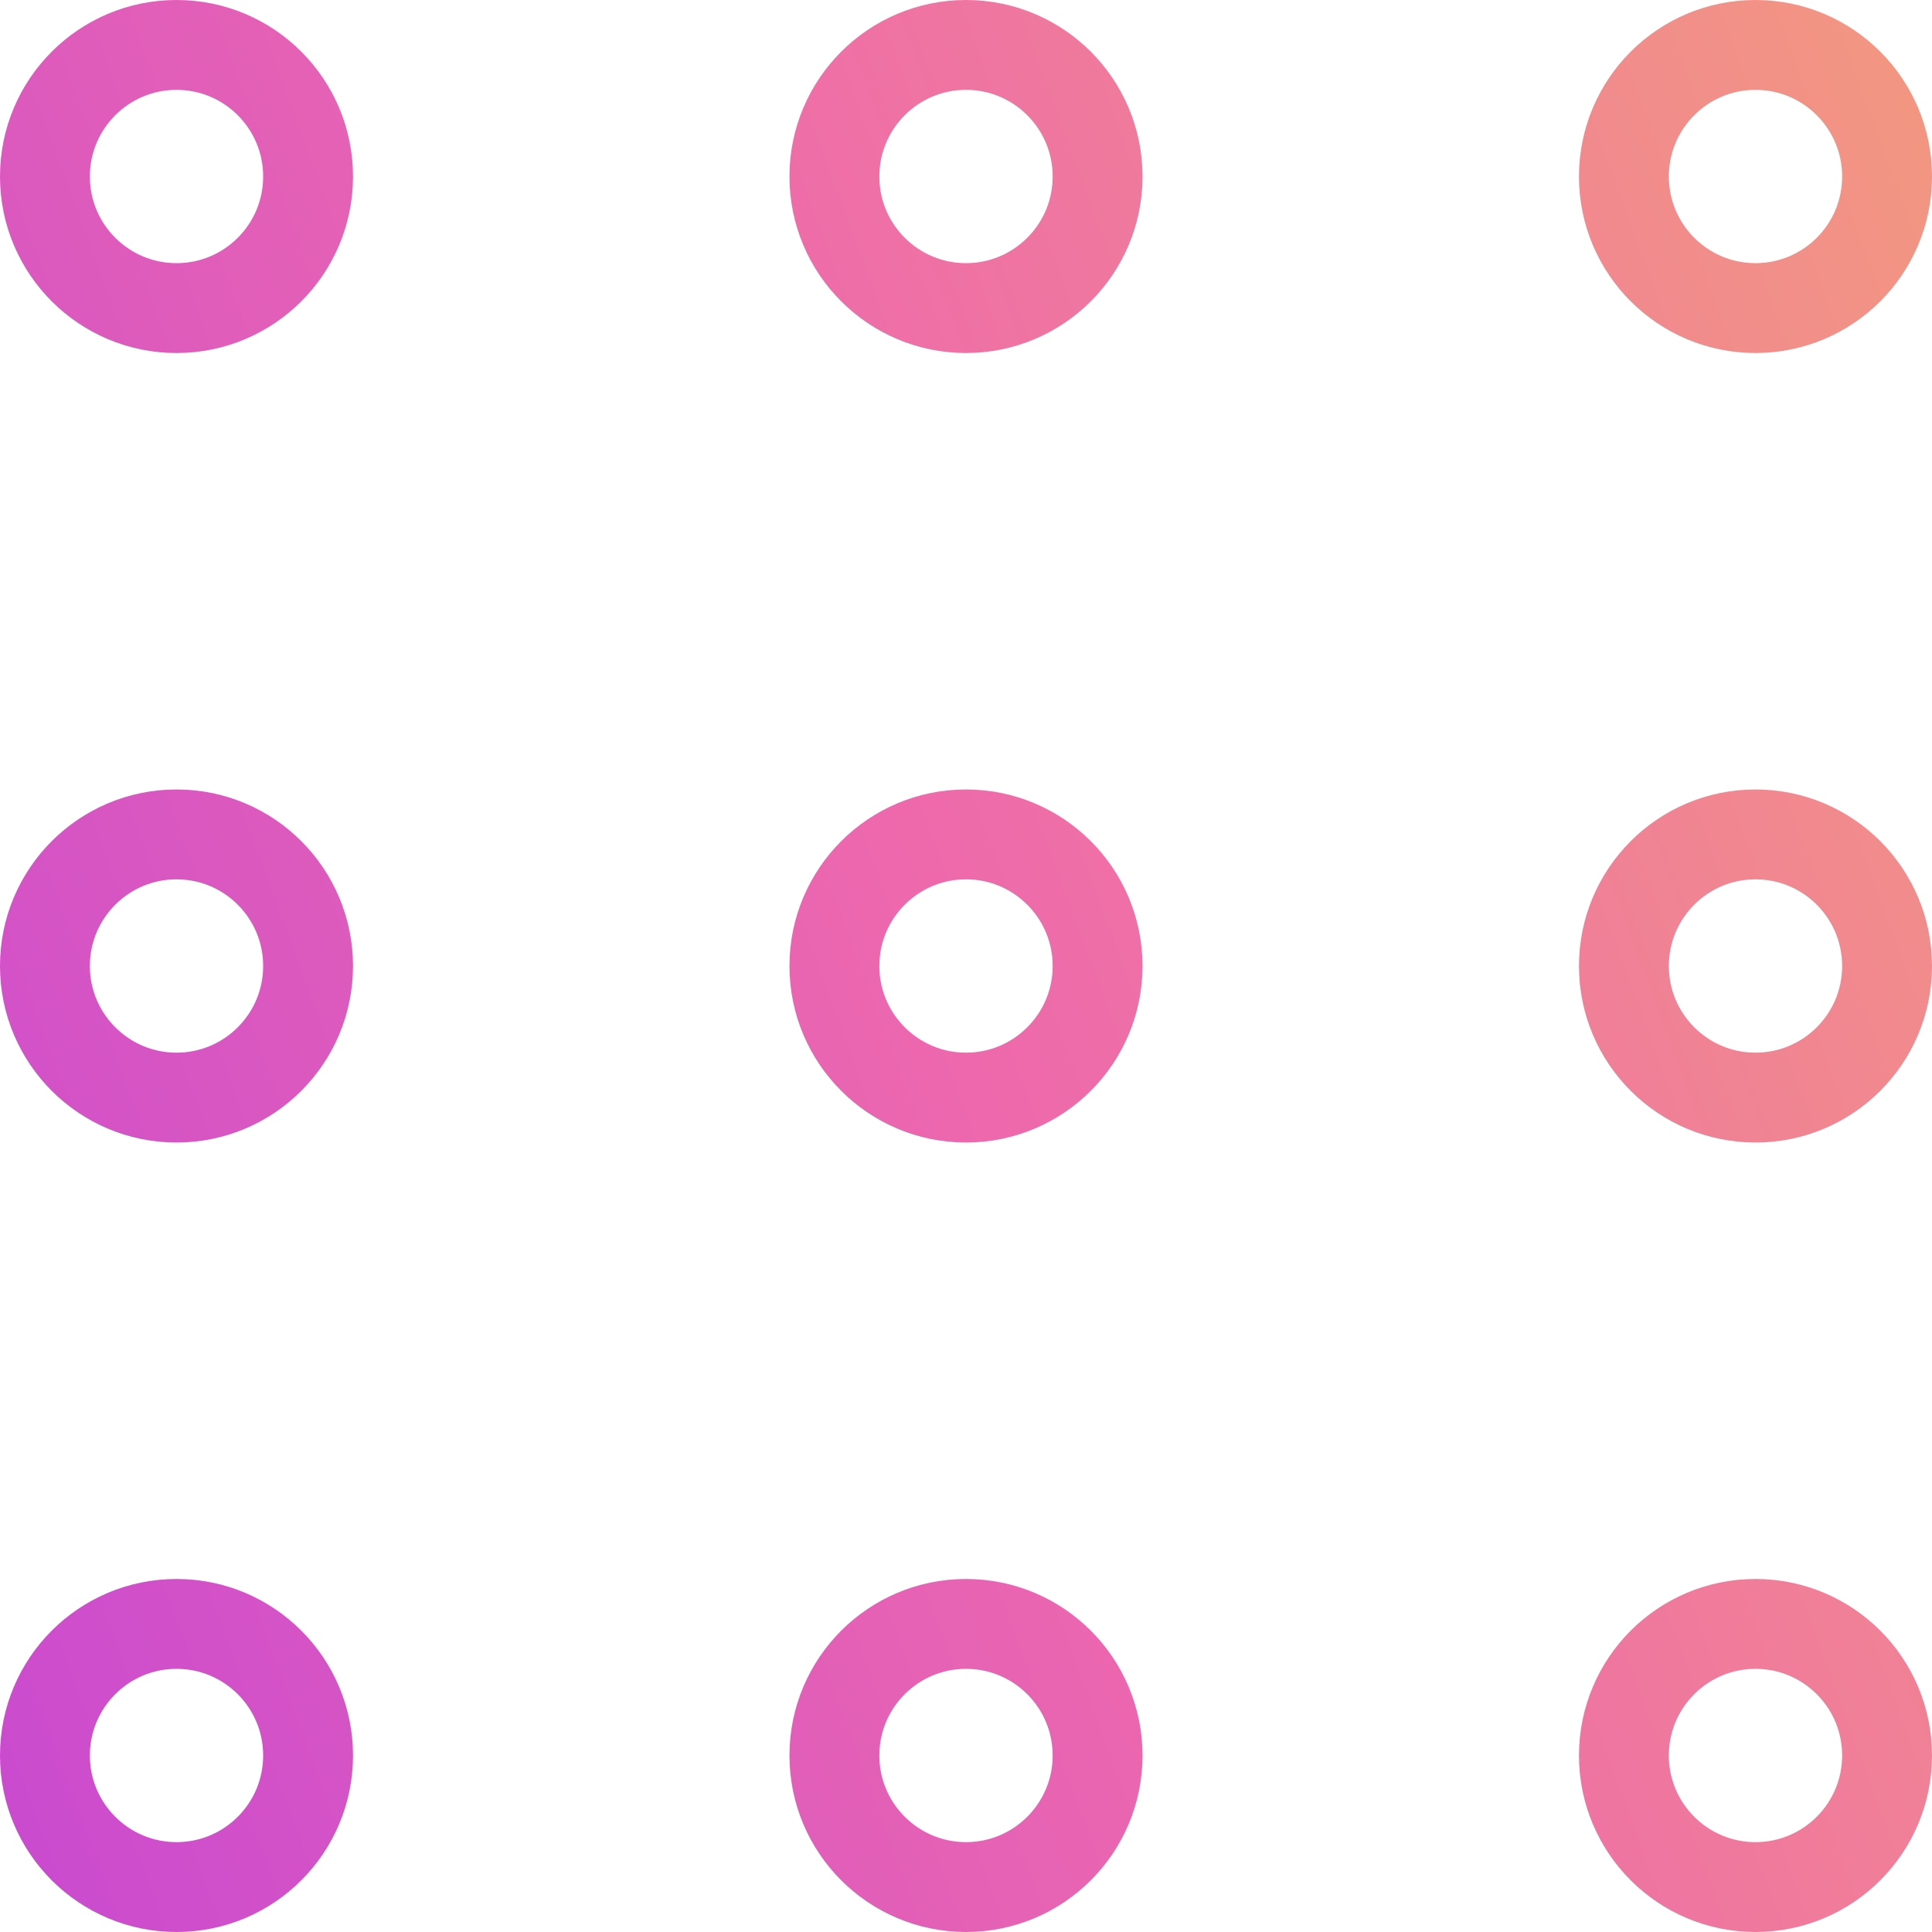<svg width="43" height="43" viewBox="0 0 43 43" fill="none" xmlns="http://www.w3.org/2000/svg">
<path d="M6.857 3.929C6.857 5.546 5.546 6.857 3.929 6.857C2.311 6.857 1 5.546 1 3.929C1 2.311 2.311 1 3.929 1C5.546 1 6.857 2.311 6.857 3.929Z" stroke="url(#paint0_linear_7_156)" stroke-width="2" stroke-linecap="round"/>
<path d="M24.429 3.929C24.429 5.546 23.117 6.857 21.5 6.857C19.883 6.857 18.571 5.546 18.571 3.929C18.571 2.311 19.883 1 21.5 1C23.117 1 24.429 2.311 24.429 3.929Z" stroke="url(#paint1_linear_7_156)" stroke-width="2" stroke-linecap="round"/>
<path d="M42 3.929C42 5.546 40.689 6.857 39.071 6.857C37.454 6.857 36.143 5.546 36.143 3.929C36.143 2.311 37.454 1 39.071 1C40.689 1 42 2.311 42 3.929Z" stroke="url(#paint2_linear_7_156)" stroke-width="2" stroke-linecap="round"/>
<path d="M6.857 21.5C6.857 23.117 5.546 24.429 3.929 24.429C2.311 24.429 1 23.117 1 21.5C1 19.883 2.311 18.571 3.929 18.571C5.546 18.571 6.857 19.883 6.857 21.5Z" stroke="url(#paint3_linear_7_156)" stroke-width="2" stroke-linecap="round"/>
<path d="M24.429 21.5C24.429 23.117 23.117 24.429 21.5 24.429C19.883 24.429 18.571 23.117 18.571 21.5C18.571 19.883 19.883 18.571 21.5 18.571C23.117 18.571 24.429 19.883 24.429 21.5Z" stroke="url(#paint4_linear_7_156)" stroke-width="2" stroke-linecap="round"/>
<path d="M42 21.5C42 23.117 40.689 24.429 39.071 24.429C37.454 24.429 36.143 23.117 36.143 21.5C36.143 19.883 37.454 18.571 39.071 18.571C40.689 18.571 42 19.883 42 21.5Z" stroke="url(#paint5_linear_7_156)" stroke-width="2" stroke-linecap="round"/>
<path d="M6.857 39.071C6.857 40.689 5.546 42 3.929 42C2.311 42 1 40.689 1 39.071C1 37.454 2.311 36.143 3.929 36.143C5.546 36.143 6.857 37.454 6.857 39.071Z" stroke="url(#paint6_linear_7_156)" stroke-width="2" stroke-linecap="round"/>
<path d="M24.429 39.071C24.429 40.689 23.117 42 21.5 42C19.883 42 18.571 40.689 18.571 39.071C18.571 37.454 19.883 36.143 21.5 36.143C23.117 36.143 24.429 37.454 24.429 39.071Z" stroke="url(#paint7_linear_7_156)" stroke-width="2" stroke-linecap="round"/>
<path d="M42 39.071C42 40.689 40.689 42 39.071 42C37.454 42 36.143 40.689 36.143 39.071C36.143 37.454 37.454 36.143 39.071 36.143C40.689 36.143 42 37.454 42 39.071Z" stroke="url(#paint8_linear_7_156)" stroke-width="2" stroke-linecap="round"/>
<defs>
<linearGradient id="paint0_linear_7_156" x1="42" y1="1" x2="-7.403" y2="19.241" gradientUnits="userSpaceOnUse">
<stop stop-color="#F29682"/>
<stop offset="0.5" stop-color="#EE69AC"/>
<stop offset="1" stop-color="#CB4BCF"/>
</linearGradient>
<linearGradient id="paint1_linear_7_156" x1="42" y1="1" x2="-7.403" y2="19.241" gradientUnits="userSpaceOnUse">
<stop stop-color="#F29682"/>
<stop offset="0.5" stop-color="#EE69AC"/>
<stop offset="1" stop-color="#CB4BCF"/>
</linearGradient>
<linearGradient id="paint2_linear_7_156" x1="42" y1="1" x2="-7.403" y2="19.241" gradientUnits="userSpaceOnUse">
<stop stop-color="#F29682"/>
<stop offset="0.5" stop-color="#EE69AC"/>
<stop offset="1" stop-color="#CB4BCF"/>
</linearGradient>
<linearGradient id="paint3_linear_7_156" x1="42" y1="1" x2="-7.403" y2="19.241" gradientUnits="userSpaceOnUse">
<stop stop-color="#F29682"/>
<stop offset="0.5" stop-color="#EE69AC"/>
<stop offset="1" stop-color="#CB4BCF"/>
</linearGradient>
<linearGradient id="paint4_linear_7_156" x1="42" y1="1" x2="-7.403" y2="19.241" gradientUnits="userSpaceOnUse">
<stop stop-color="#F29682"/>
<stop offset="0.5" stop-color="#EE69AC"/>
<stop offset="1" stop-color="#CB4BCF"/>
</linearGradient>
<linearGradient id="paint5_linear_7_156" x1="42" y1="1" x2="-7.403" y2="19.241" gradientUnits="userSpaceOnUse">
<stop stop-color="#F29682"/>
<stop offset="0.5" stop-color="#EE69AC"/>
<stop offset="1" stop-color="#CB4BCF"/>
</linearGradient>
<linearGradient id="paint6_linear_7_156" x1="42" y1="1" x2="-7.403" y2="19.241" gradientUnits="userSpaceOnUse">
<stop stop-color="#F29682"/>
<stop offset="0.5" stop-color="#EE69AC"/>
<stop offset="1" stop-color="#CB4BCF"/>
</linearGradient>
<linearGradient id="paint7_linear_7_156" x1="42" y1="1" x2="-7.403" y2="19.241" gradientUnits="userSpaceOnUse">
<stop stop-color="#F29682"/>
<stop offset="0.5" stop-color="#EE69AC"/>
<stop offset="1" stop-color="#CB4BCF"/>
</linearGradient>
<linearGradient id="paint8_linear_7_156" x1="42" y1="1" x2="-7.403" y2="19.241" gradientUnits="userSpaceOnUse">
<stop stop-color="#F29682"/>
<stop offset="0.5" stop-color="#EE69AC"/>
<stop offset="1" stop-color="#CB4BCF"/>
</linearGradient>
</defs>
</svg>
